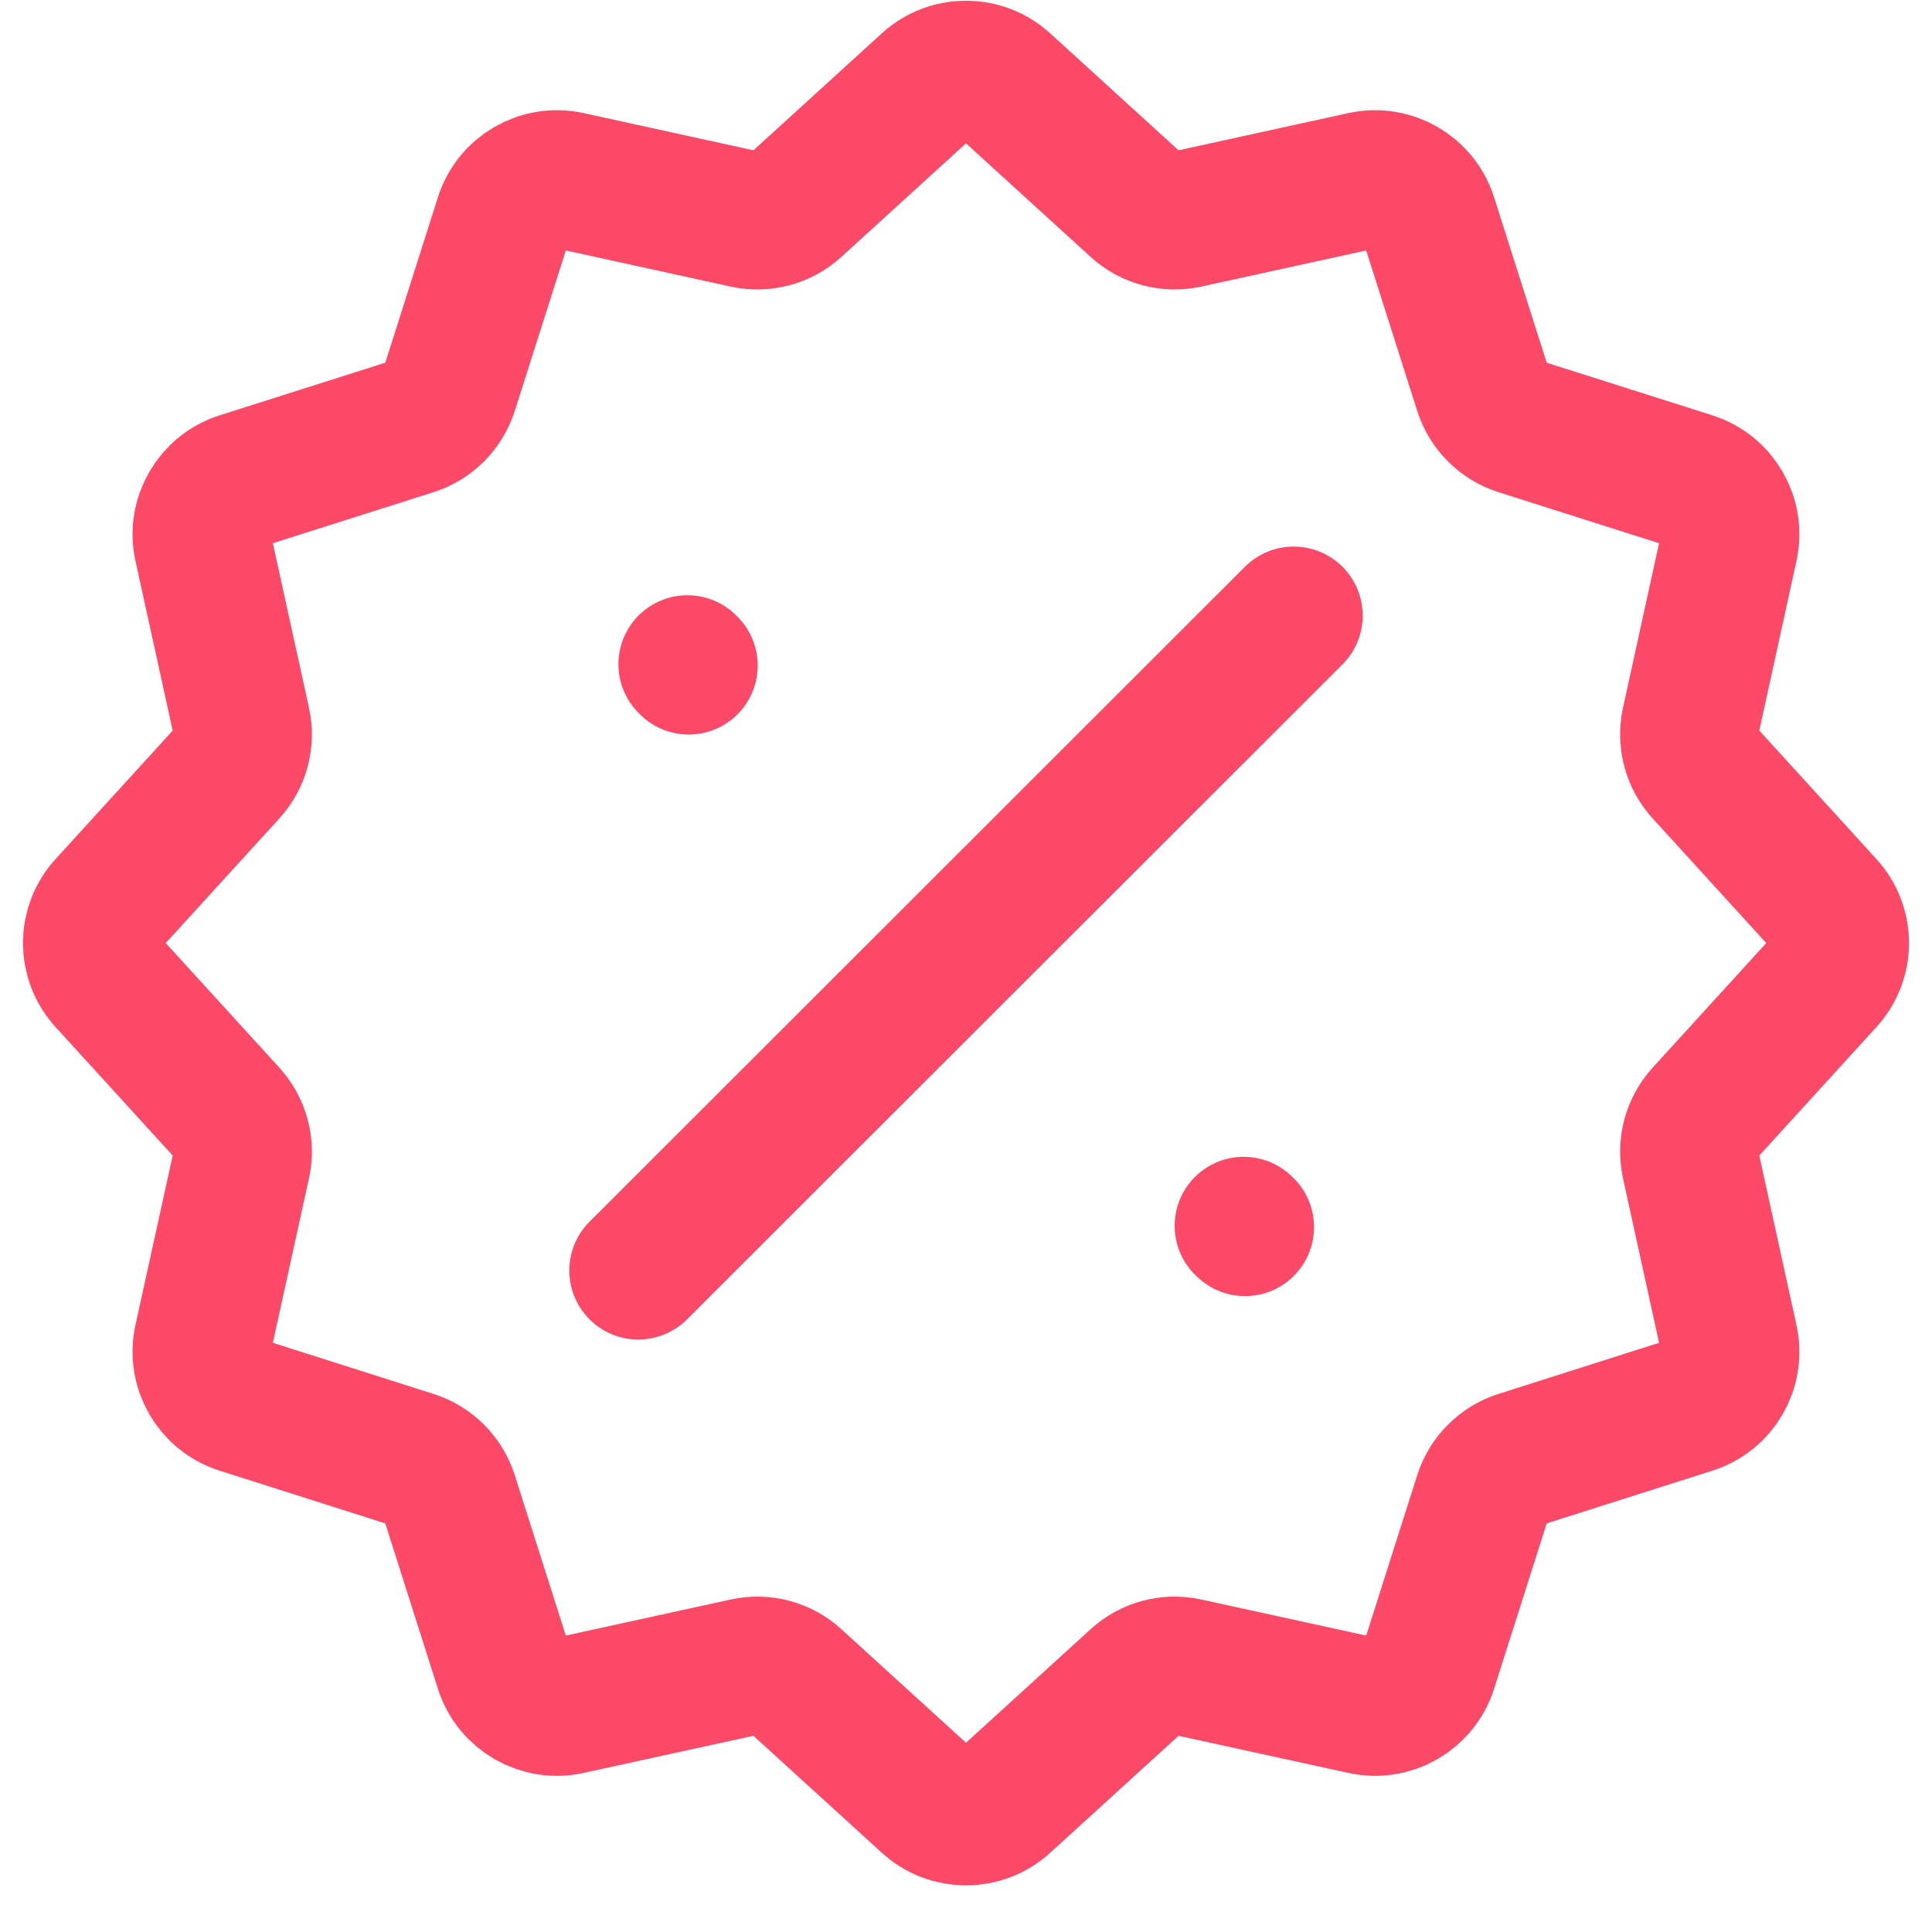 <svg width="21" height="21" viewBox="0 0 21 21" fill="none" xmlns="http://www.w3.org/2000/svg">
<path d="M6.938 13.81L14.062 6.691M7.486 7.234L7.472 7.22M13.533 13.338L13.518 13.324M8.101 2.382L6.184 1.962C5.877 1.895 5.57 2.072 5.475 2.371L4.88 4.241C4.82 4.428 4.673 4.575 4.485 4.635L2.615 5.229C2.316 5.324 2.138 5.631 2.205 5.937L2.626 7.854C2.668 8.046 2.614 8.247 2.481 8.392L1.159 9.842C0.947 10.073 0.947 10.428 1.159 10.659L2.481 12.109C2.614 12.254 2.668 12.455 2.626 12.647L2.205 14.563C2.138 14.87 2.316 15.177 2.615 15.271L4.485 15.866C4.673 15.926 4.82 16.073 4.88 16.26L5.475 18.13C5.57 18.428 5.877 18.606 6.184 18.538L8.101 18.119C8.294 18.076 8.495 18.13 8.64 18.263L10.091 19.585C10.323 19.796 10.677 19.796 10.909 19.585L12.36 18.263C12.505 18.13 12.706 18.076 12.899 18.119L14.816 18.538C15.123 18.606 15.43 18.428 15.525 18.13L16.12 16.26C16.18 16.073 16.327 15.926 16.515 15.866L18.385 15.271C18.684 15.177 18.862 14.87 18.794 14.563L18.374 12.647C18.332 12.455 18.386 12.254 18.519 12.109L19.841 10.659C20.053 10.428 20.053 10.073 19.841 9.842L18.519 8.392C18.386 8.247 18.332 8.046 18.374 7.854L18.794 5.937C18.862 5.631 18.684 5.324 18.385 5.229L16.515 4.635C16.327 4.575 16.18 4.428 16.12 4.241L15.525 2.371C15.43 2.072 15.123 1.895 14.816 1.962L12.899 2.382C12.706 2.424 12.505 2.371 12.36 2.238L10.909 0.916C10.677 0.705 10.323 0.705 10.091 0.916L8.64 2.238C8.495 2.371 8.294 2.424 8.101 2.382Z" stroke="#FB4967" stroke-width="1.5" stroke-linecap="round"/>
</svg>
